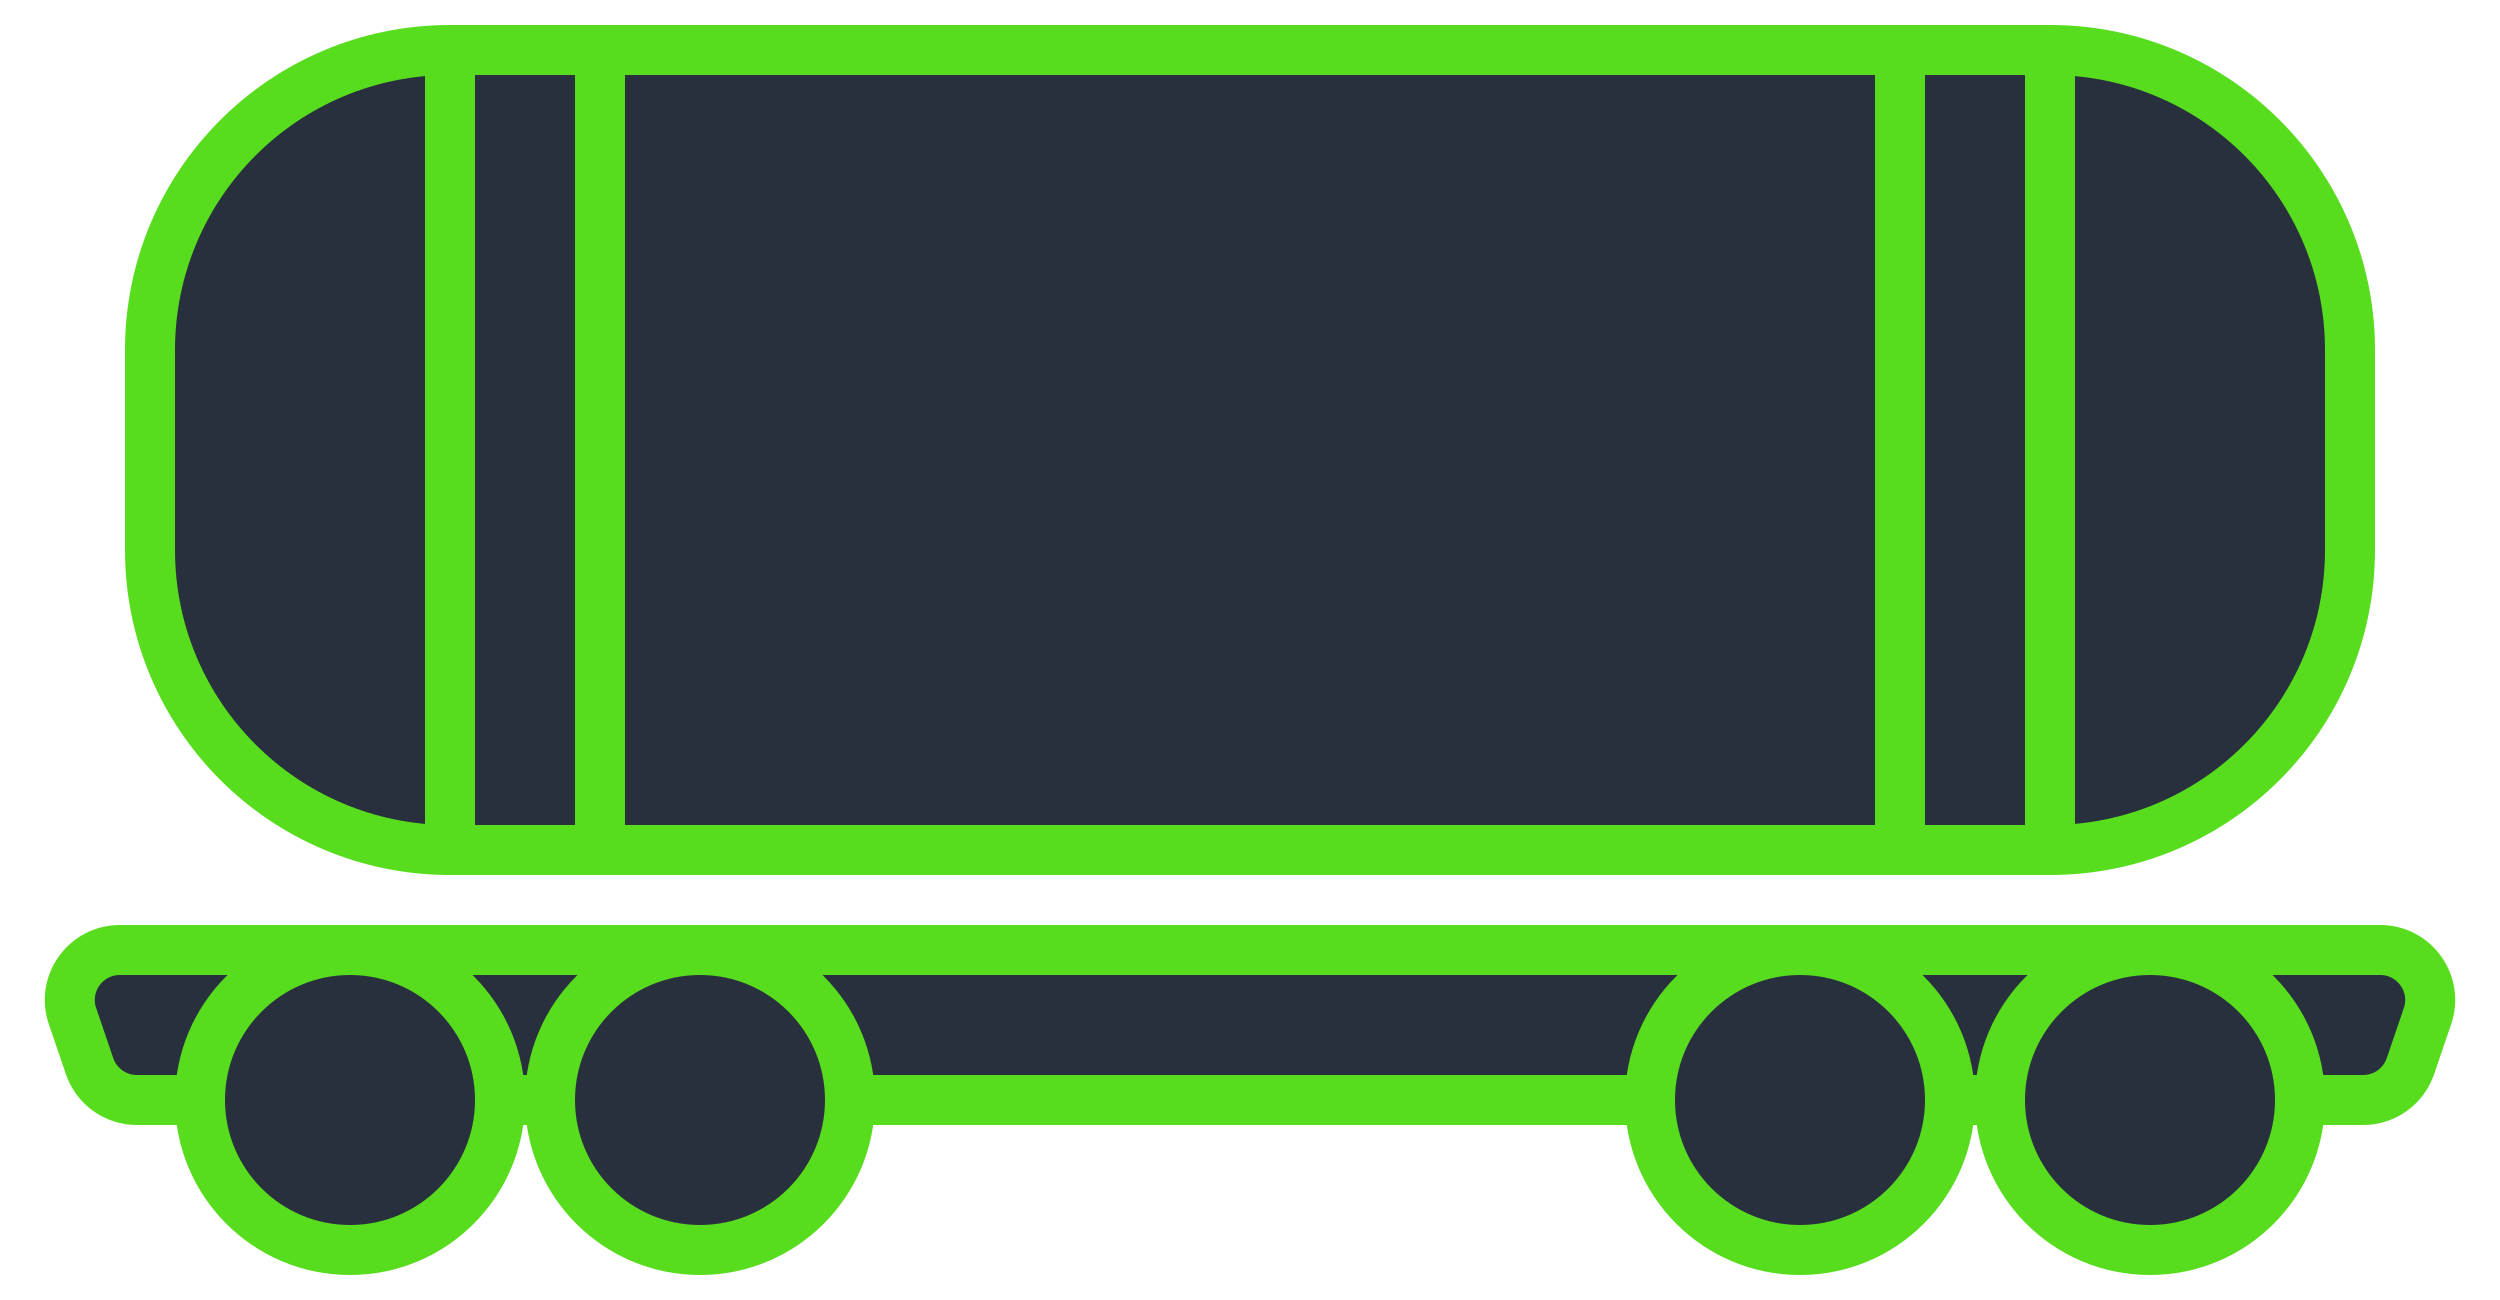<svg width="50" height="26" viewBox="0 0 50 26" fill="none" xmlns="http://www.w3.org/2000/svg">
<path d="M3 7C3 3.686 5.686 1 9 1H41C44.314 1 47 3.686 47 7V11C47 14.314 44.314 17 41 17H9C5.686 17 3 14.314 3 11V7Z" fill="#29303D" stroke="#57DC1E"/>
<path d="M41 1L41 17" stroke="#57DC1E"/>
<path d="M38 1L38 17" stroke="#57DC1E"/>
<path d="M8.5 17C8.5 17.276 8.724 17.5 9 17.5C9.276 17.5 9.5 17.276 9.5 17L8.5 17ZM8.5 1L8.5 17L9.5 17L9.5 1L8.5 1Z" fill="#57DC1E"/>
<path d="M12 1L12 17" stroke="#57DC1E" stroke-linecap="round"/>
<path d="M47.603 19L2.397 19C1.712 19 1.229 19.674 1.45 20.322L1.791 21.322C1.929 21.727 2.309 22 2.737 22L47.263 22C47.691 22 48.072 21.727 48.209 21.322L48.55 20.322C48.771 19.674 48.288 19 47.603 19Z" fill="#29303D" stroke="#57DC1E" stroke-linecap="round" stroke-linejoin="round"/>
<circle cx="7" cy="22" r="3" fill="#29303D" stroke="#57DC1E"/>
<circle cx="36" cy="22" r="3" fill="#29303D" stroke="#57DC1E"/>
<circle cx="14" cy="22" r="3" fill="#29303D" stroke="#57DC1E"/>
<circle cx="43" cy="22" r="3" fill="#29303D" stroke="#57DC1E"/>
</svg>
